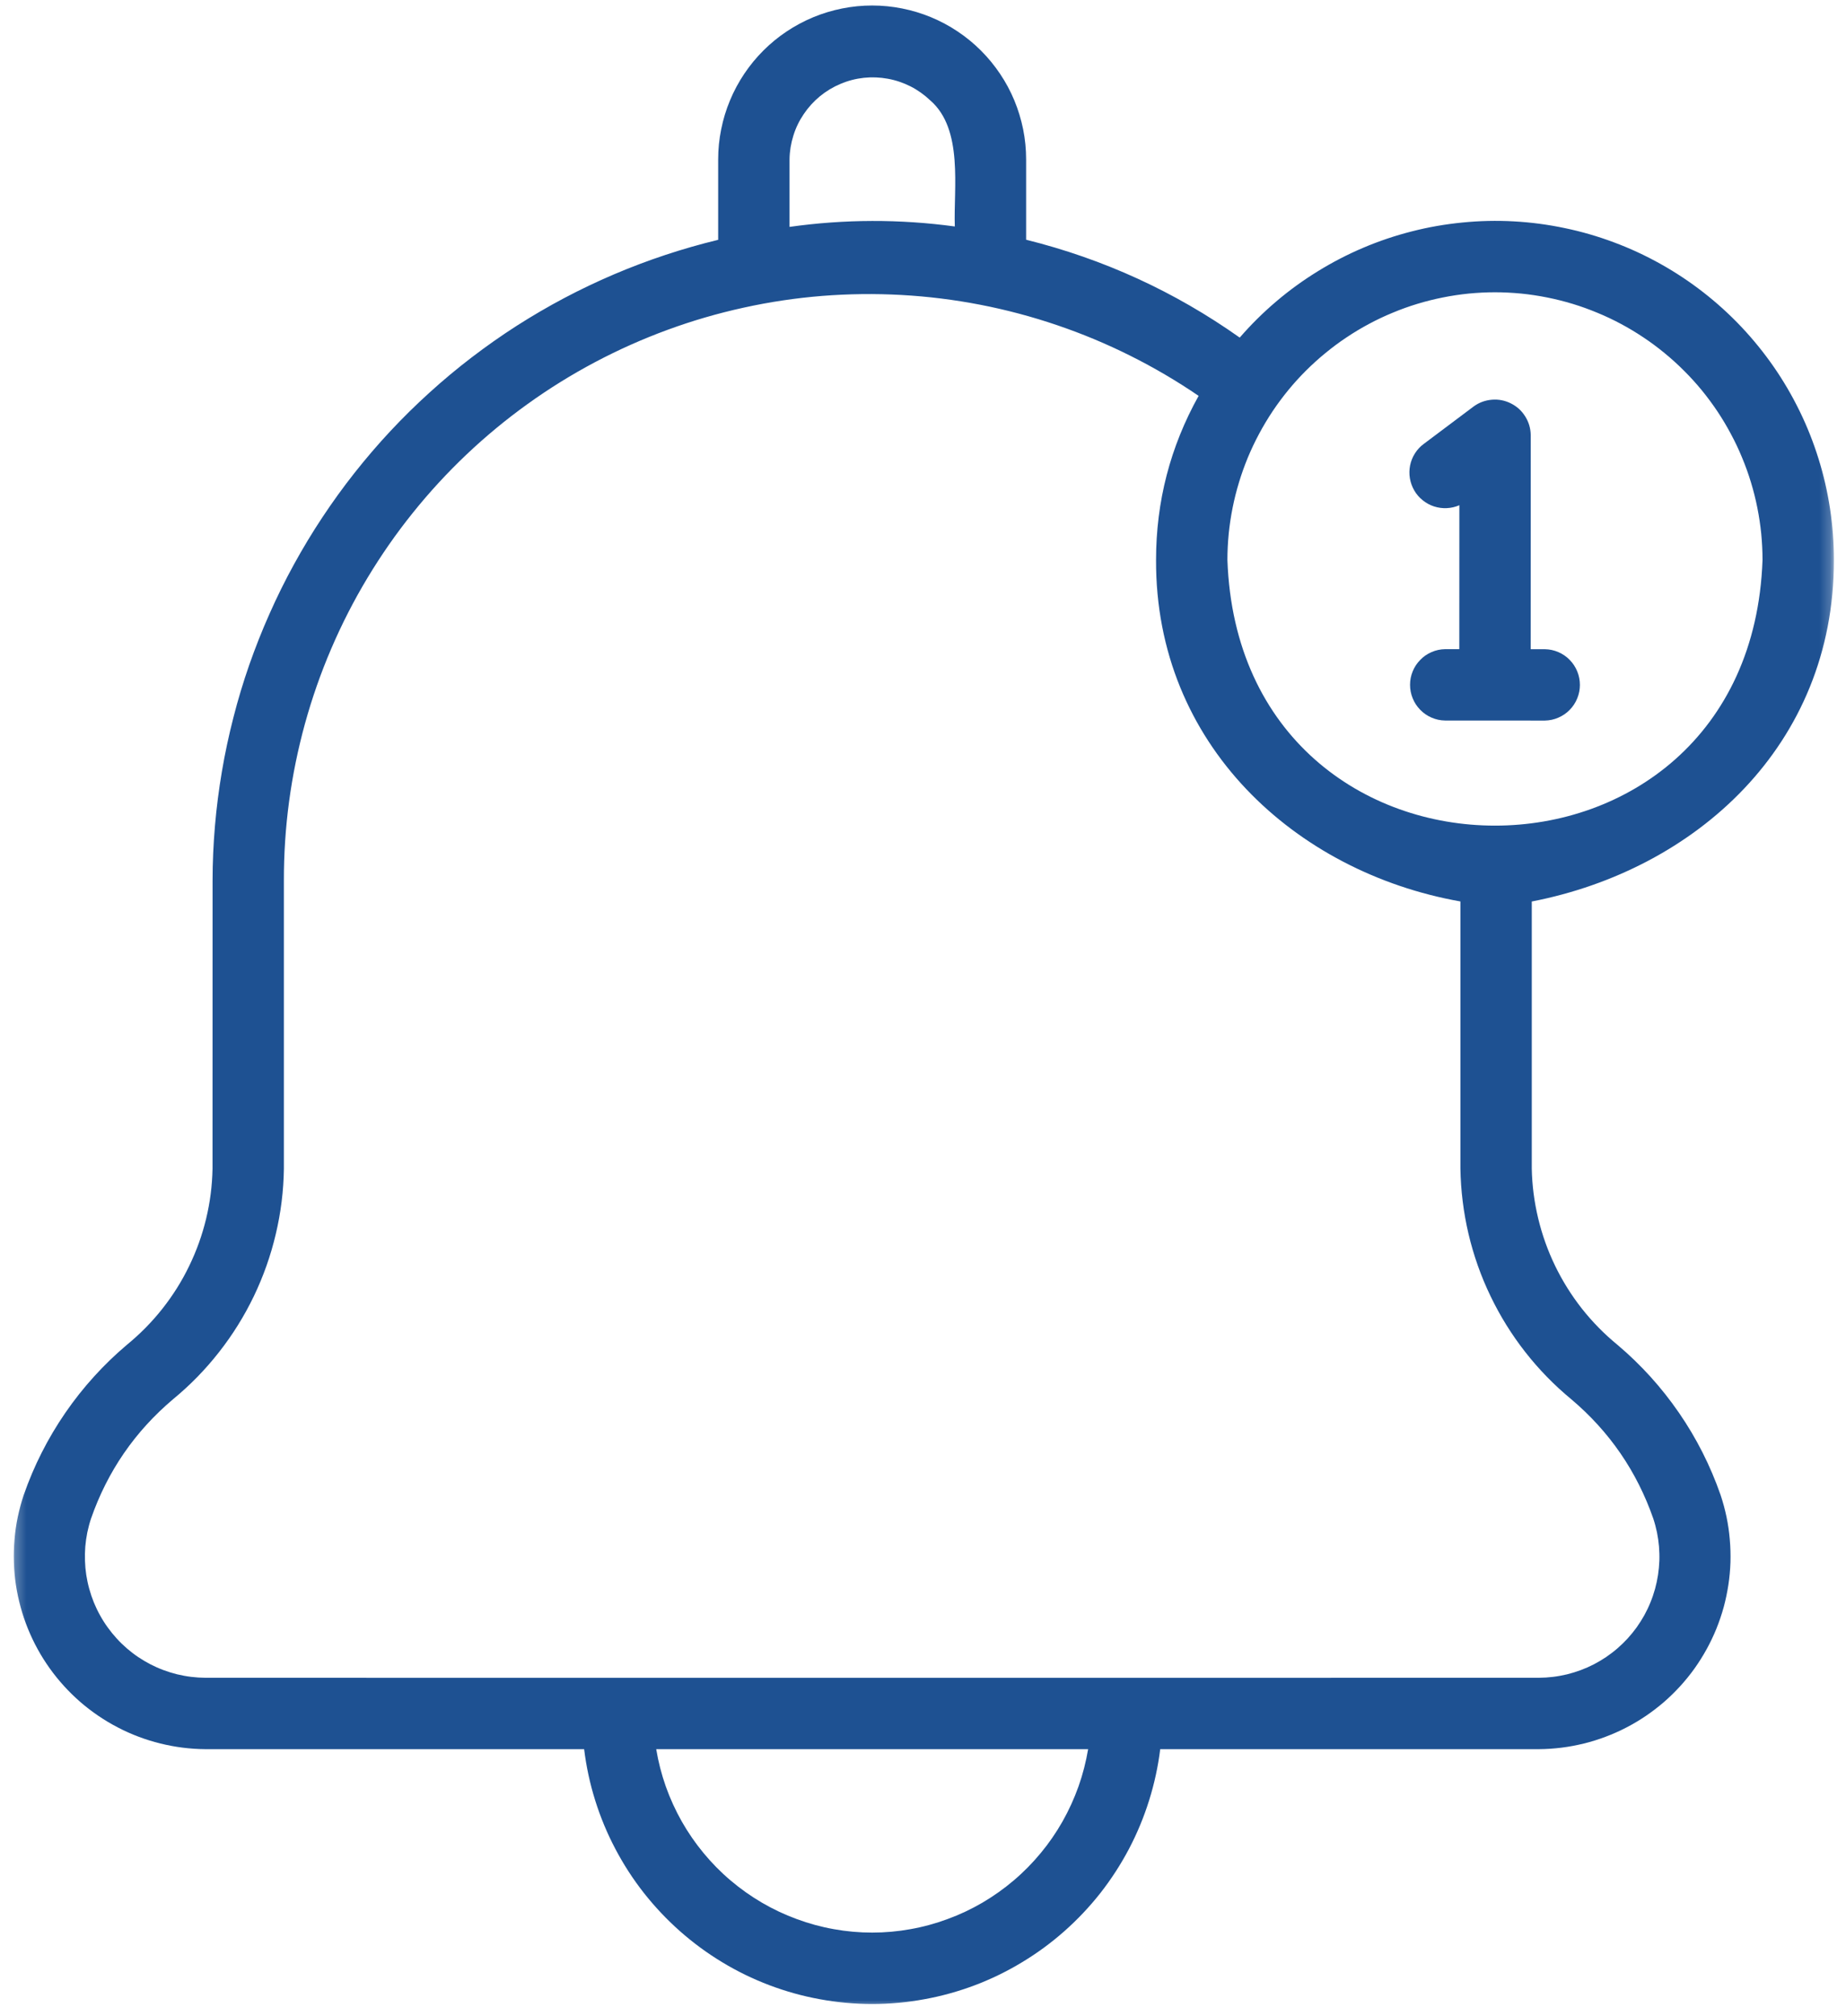 <svg width="174" height="190" viewBox="0 0 174 190" fill="none" xmlns="http://www.w3.org/2000/svg">
<g clip-path="url(#clip0_1575_1755)">
<mask id="mask0_1575_1755" style="mask-type:luminance" maskUnits="userSpaceOnUse" x="1" y="0" width="172" height="190">
<path d="M1.254 0H172.785V189.373H1.254V0Z" fill="white"/>
</mask>
<g mask="url(#mask0_1575_1755)">
<path d="M19.361 164.859H55.059C55.26 166.5 55.608 168.112 56.103 169.694C56.597 171.271 57.229 172.795 58.003 174.26C58.773 175.725 59.669 177.111 60.693 178.414C61.717 179.712 62.848 180.913 64.088 182.01C65.327 183.107 66.655 184.082 68.071 184.939C69.486 185.797 70.971 186.517 72.519 187.105C74.067 187.688 75.654 188.134 77.281 188.427C78.912 188.726 80.553 188.878 82.209 188.878C83.865 188.878 85.506 188.726 87.132 188.427C88.759 188.134 90.351 187.688 91.899 187.105C93.447 186.517 94.927 185.797 96.342 184.939C97.763 184.082 99.091 183.107 100.33 182.01C101.57 180.913 102.701 179.712 103.725 178.414C104.744 177.111 105.641 175.725 106.415 174.26C107.184 172.795 107.816 171.271 108.31 169.694C108.805 168.112 109.158 166.5 109.359 164.859H145.052C145.768 164.854 146.483 164.805 147.193 164.717C147.904 164.628 148.604 164.496 149.3 164.325C149.995 164.153 150.676 163.943 151.343 163.688C152.014 163.438 152.665 163.144 153.302 162.816C153.939 162.488 154.551 162.12 155.144 161.719C155.737 161.317 156.3 160.881 156.844 160.415C157.383 159.945 157.892 159.445 158.377 158.916C158.858 158.387 159.308 157.834 159.725 157.251C160.141 156.668 160.518 156.06 160.866 155.433C161.209 154.806 161.518 154.164 161.787 153.498C162.052 152.837 162.282 152.161 162.473 151.47C162.659 150.779 162.806 150.079 162.914 149.368C163.022 148.663 163.085 147.953 163.11 147.237C163.129 146.522 163.11 145.807 163.046 145.092C162.987 144.381 162.884 143.671 162.738 142.97C162.591 142.27 162.404 141.579 162.179 140.903C161.219 138.15 159.916 135.568 158.265 133.168C156.614 130.767 154.674 128.621 152.445 126.74C151.215 125.731 150.103 124.599 149.114 123.35C148.129 122.096 147.286 120.754 146.591 119.323C145.895 117.888 145.361 116.394 144.989 114.846C144.616 113.293 144.411 111.72 144.381 110.128V84.967C159.803 81.974 172.878 70.275 172.859 52.776C172.859 51.16 172.736 49.548 172.496 47.951C172.251 46.349 171.894 44.781 171.409 43.233C170.929 41.69 170.336 40.191 169.625 38.736C168.915 37.286 168.102 35.889 167.181 34.562C166.26 33.234 165.241 31.98 164.134 30.805C163.022 29.629 161.826 28.546 160.553 27.552C159.274 26.557 157.932 25.666 156.521 24.877C155.11 24.088 153.645 23.407 152.131 22.844C150.618 22.275 149.065 21.825 147.482 21.497C145.9 21.163 144.303 20.953 142.686 20.864C141.074 20.776 139.463 20.811 137.851 20.972C136.244 21.129 134.652 21.403 133.089 21.805C131.522 22.202 129.993 22.716 128.504 23.348C127.015 23.98 125.584 24.72 124.207 25.572C122.831 26.42 121.523 27.365 120.293 28.414C119.059 29.462 117.912 30.599 116.854 31.819C110.721 27.478 104.009 24.407 96.72 22.594V15.02C96.72 14.065 96.626 13.124 96.44 12.188C96.249 11.253 95.975 10.347 95.612 9.47C95.245 8.588 94.799 7.755 94.265 6.961C93.736 6.173 93.134 5.438 92.462 4.767C91.786 4.091 91.056 3.493 90.263 2.964C89.474 2.435 88.636 1.989 87.754 1.622C86.878 1.259 85.971 0.985 85.036 0.799C84.1 0.612 83.159 0.519 82.209 0.519C81.254 0.519 80.313 0.612 79.377 0.799C78.447 0.985 77.535 1.259 76.659 1.622C75.777 1.989 74.944 2.435 74.15 2.964C73.357 3.493 72.627 4.091 71.951 4.767C71.279 5.438 70.677 6.173 70.148 6.961C69.619 7.755 69.168 8.588 68.805 9.47C68.438 10.347 68.164 11.253 67.978 12.188C67.787 13.124 67.693 14.065 67.693 15.02V22.604C66.013 23.01 64.352 23.485 62.711 24.029C61.07 24.573 59.453 25.185 57.866 25.861C56.274 26.542 54.716 27.282 53.188 28.09C51.659 28.899 50.17 29.771 48.71 30.702C47.255 31.637 45.844 32.627 44.468 33.68C43.096 34.728 41.768 35.836 40.49 36.997C39.206 38.158 37.977 39.368 36.796 40.632C35.615 41.896 34.493 43.209 33.42 44.566C32.348 45.923 31.338 47.324 30.383 48.764C29.428 50.204 28.536 51.684 27.703 53.202C26.871 54.716 26.106 56.264 25.406 57.846C24.7 59.424 24.069 61.031 23.495 62.662C22.927 64.298 22.427 65.949 22.001 67.625C21.57 69.3 21.207 70.99 20.919 72.695C20.629 74.4 20.409 76.115 20.262 77.834C20.115 79.559 20.037 81.283 20.037 83.012L20.032 110.162C20.002 111.749 19.802 113.317 19.429 114.865C19.057 116.408 18.523 117.898 17.827 119.328C17.137 120.759 16.294 122.096 15.309 123.345C14.325 124.59 13.217 125.716 11.988 126.725C9.759 128.607 7.814 130.752 6.158 133.158C4.502 135.568 3.194 138.15 2.234 140.908C2.009 141.584 1.822 142.275 1.675 142.975C1.529 143.676 1.426 144.386 1.367 145.096C1.303 145.812 1.284 146.527 1.308 147.242C1.328 147.957 1.391 148.668 1.499 149.373C1.607 150.084 1.754 150.779 1.945 151.47C2.131 152.161 2.361 152.837 2.631 153.503C2.9 154.164 3.204 154.811 3.552 155.438C3.895 156.065 4.277 156.668 4.693 157.251C5.11 157.834 5.56 158.387 6.04 158.916C6.521 159.445 7.035 159.945 7.574 160.415C8.113 160.881 8.681 161.317 9.274 161.719C9.866 162.12 10.479 162.488 11.116 162.816C11.748 163.149 12.399 163.438 13.07 163.688C13.742 163.943 14.422 164.153 15.118 164.325C15.809 164.496 16.514 164.628 17.225 164.717C17.93 164.805 18.645 164.854 19.361 164.859ZM82.209 182.147C80.994 182.147 79.789 182.039 78.598 181.824C77.403 181.613 76.237 181.295 75.101 180.873C73.964 180.457 72.872 179.943 71.823 179.33C70.775 178.718 69.79 178.017 68.864 177.233C67.938 176.45 67.091 175.587 66.317 174.652C65.543 173.716 64.857 172.721 64.259 171.668C63.662 170.61 63.162 169.513 62.755 168.371C62.354 167.225 62.05 166.054 61.854 164.859H102.564C102.363 166.054 102.064 167.225 101.658 168.371C101.251 169.513 100.751 170.61 100.154 171.668C99.556 172.721 98.87 173.721 98.096 174.652C97.322 175.587 96.475 176.45 95.549 177.233C94.628 178.017 93.638 178.718 92.595 179.33C91.546 179.943 90.454 180.457 89.312 180.873C88.176 181.295 87.01 181.613 85.815 181.824C84.624 182.039 83.419 182.147 82.209 182.147ZM140.913 27.547C141.736 27.547 142.564 27.591 143.382 27.669C144.205 27.752 145.023 27.875 145.831 28.037C146.64 28.198 147.438 28.399 148.232 28.639C149.021 28.879 149.795 29.158 150.559 29.477C151.323 29.79 152.068 30.143 152.798 30.535C153.523 30.922 154.233 31.348 154.919 31.809C155.605 32.264 156.266 32.759 156.903 33.283C157.545 33.807 158.152 34.361 158.735 34.944C159.323 35.527 159.877 36.139 160.401 36.776C160.925 37.418 161.415 38.079 161.875 38.765C162.331 39.451 162.757 40.161 163.144 40.891C163.536 41.616 163.889 42.361 164.202 43.125C164.521 43.889 164.8 44.663 165.04 45.457C165.28 46.246 165.481 47.044 165.643 47.858C165.804 48.666 165.927 49.484 166.01 50.302C166.088 51.125 166.132 51.948 166.132 52.776C164.947 86.167 116.874 86.157 115.693 52.776C115.693 51.948 115.737 51.125 115.816 50.302C115.899 49.484 116.021 48.666 116.183 47.858C116.345 47.044 116.546 46.246 116.786 45.457C117.026 44.663 117.305 43.889 117.618 43.125C117.937 42.361 118.29 41.616 118.681 40.886C119.068 40.161 119.495 39.451 119.95 38.765C120.411 38.079 120.901 37.418 121.425 36.776C121.949 36.139 122.503 35.527 123.086 34.944C123.673 34.361 124.281 33.807 124.923 33.283C125.56 32.759 126.221 32.264 126.907 31.809C127.593 31.348 128.303 30.922 129.028 30.535C129.758 30.143 130.503 29.79 131.267 29.477C132.026 29.158 132.805 28.879 133.594 28.639C134.383 28.399 135.186 28.198 135.994 28.037C136.803 27.875 137.621 27.752 138.444 27.669C139.262 27.591 140.085 27.547 140.913 27.547ZM74.42 15.02C74.43 14.256 74.552 13.511 74.782 12.781C75.007 12.051 75.336 11.375 75.767 10.743C76.193 10.111 76.703 9.553 77.29 9.068C77.883 8.583 78.53 8.196 79.235 7.902C79.936 7.603 80.666 7.417 81.425 7.334C82.184 7.255 82.939 7.285 83.688 7.422C84.438 7.559 85.153 7.804 85.834 8.147C86.515 8.495 87.127 8.936 87.681 9.46C90.826 12.174 89.871 17.744 89.998 21.345C84.8 20.639 79.608 20.654 74.42 21.384V15.02ZM8.578 143.132C10.131 138.669 12.718 134.912 16.328 131.864C17.935 130.542 19.375 129.062 20.654 127.426C21.937 125.79 23.03 124.031 23.931 122.16C24.828 120.288 25.519 118.338 25.994 116.315C26.474 114.292 26.729 112.239 26.758 110.162V83.012C26.753 80.514 26.915 78.025 27.248 75.546C27.581 73.067 28.081 70.628 28.742 68.218C29.408 65.807 30.231 63.451 31.216 61.153C32.201 58.856 33.332 56.636 34.621 54.491C35.909 52.35 37.33 50.302 38.898 48.352C40.46 46.403 42.15 44.566 43.963 42.846C45.776 41.127 47.696 39.539 49.729 38.079C51.757 36.62 53.874 35.307 56.083 34.136C58.292 32.965 60.57 31.951 62.917 31.089C65.264 30.226 67.654 29.531 70.094 28.997C72.538 28.458 75.003 28.09 77.496 27.89C79.985 27.694 82.478 27.664 84.972 27.801C87.47 27.939 89.944 28.247 92.394 28.722C94.848 29.198 97.258 29.839 99.625 30.643C101.991 31.446 104.293 32.406 106.527 33.523C108.766 34.64 110.917 35.904 112.979 37.31C110.299 42.121 108.967 47.275 108.967 52.776C108.898 70.182 122.13 82.209 137.655 84.962V110.128C137.689 112.21 137.944 114.267 138.419 116.296C138.899 118.324 139.585 120.274 140.492 122.155C141.393 124.031 142.485 125.79 143.769 127.431C145.052 129.072 146.498 130.552 148.104 131.879C151.705 134.921 154.282 138.674 155.835 143.127C155.977 143.553 156.09 143.989 156.183 144.425C156.271 144.866 156.335 145.312 156.374 145.758C156.408 146.204 156.423 146.654 156.408 147.1C156.389 147.551 156.349 147.997 156.281 148.442C156.212 148.883 156.119 149.324 156.001 149.755C155.879 150.191 155.737 150.613 155.565 151.029C155.399 151.445 155.203 151.847 154.987 152.244C154.767 152.636 154.527 153.013 154.267 153.381C154.003 153.743 153.723 154.091 153.42 154.424C153.116 154.752 152.793 155.066 152.455 155.36C152.117 155.654 151.759 155.923 151.387 156.178C151.014 156.428 150.627 156.658 150.231 156.864C149.834 157.069 149.422 157.251 149.001 157.407C148.58 157.564 148.153 157.696 147.717 157.804C147.281 157.907 146.84 157.99 146.395 158.044C145.949 158.098 145.503 158.128 145.052 158.132C123.757 158.147 19.361 158.132 19.361 158.132C18.91 158.128 18.464 158.098 18.018 158.044C17.573 157.99 17.132 157.907 16.696 157.804C16.26 157.696 15.833 157.564 15.412 157.407C14.991 157.251 14.584 157.069 14.182 156.864C13.786 156.658 13.399 156.428 13.026 156.178C12.654 155.928 12.301 155.654 11.958 155.36C11.62 155.066 11.297 154.757 10.998 154.424C10.694 154.091 10.41 153.743 10.151 153.381C9.886 153.018 9.646 152.636 9.43 152.244C9.21 151.852 9.019 151.445 8.848 151.034C8.681 150.618 8.534 150.191 8.416 149.76C8.294 149.329 8.201 148.888 8.132 148.447C8.064 148.002 8.024 147.556 8.01 147.105C7.995 146.659 8.005 146.208 8.039 145.763C8.078 145.317 8.142 144.871 8.23 144.43C8.323 143.994 8.436 143.558 8.578 143.132Z" fill="#1E5192"/>
</g>
<path d="M136.205 61.183C135.769 61.192 135.343 61.281 134.941 61.457C134.534 61.633 134.177 61.873 133.873 62.192C133.564 62.505 133.324 62.863 133.158 63.274C132.991 63.681 132.908 64.102 132.908 64.543C132.908 64.984 132.991 65.41 133.158 65.817C133.324 66.224 133.559 66.586 133.868 66.9C134.177 67.218 134.534 67.463 134.936 67.635C135.343 67.811 135.764 67.904 136.205 67.909L145.621 67.914C146.061 67.904 146.483 67.816 146.884 67.639C147.291 67.463 147.649 67.223 147.957 66.904C148.266 66.591 148.501 66.228 148.668 65.822C148.834 65.415 148.918 64.989 148.918 64.553C148.918 64.112 148.834 63.686 148.668 63.279C148.501 62.873 148.266 62.51 147.957 62.197C147.649 61.878 147.291 61.633 146.889 61.462C146.483 61.285 146.061 61.197 145.621 61.188H144.278L144.283 41.004C144.273 40.372 144.102 39.784 143.764 39.25C143.431 38.711 142.98 38.305 142.412 38.02C141.843 37.736 141.246 37.619 140.619 37.673C139.987 37.727 139.414 37.937 138.904 38.309L134.196 41.842C133.863 42.087 133.589 42.385 133.368 42.733C133.148 43.081 132.996 43.458 132.913 43.865C132.834 44.267 132.825 44.673 132.893 45.08C132.962 45.486 133.099 45.868 133.305 46.226C133.51 46.584 133.775 46.888 134.098 47.147C134.417 47.407 134.774 47.603 135.166 47.73C135.558 47.858 135.96 47.911 136.371 47.892C136.783 47.872 137.175 47.784 137.557 47.617L137.552 61.183H136.205Z" fill="#1E5192"/>
</g>
<defs>
<clipPath id="clip0_1575_1755">
<rect width="173.069" height="190" fill="white"/>
</clipPath>
</defs>
</svg>
